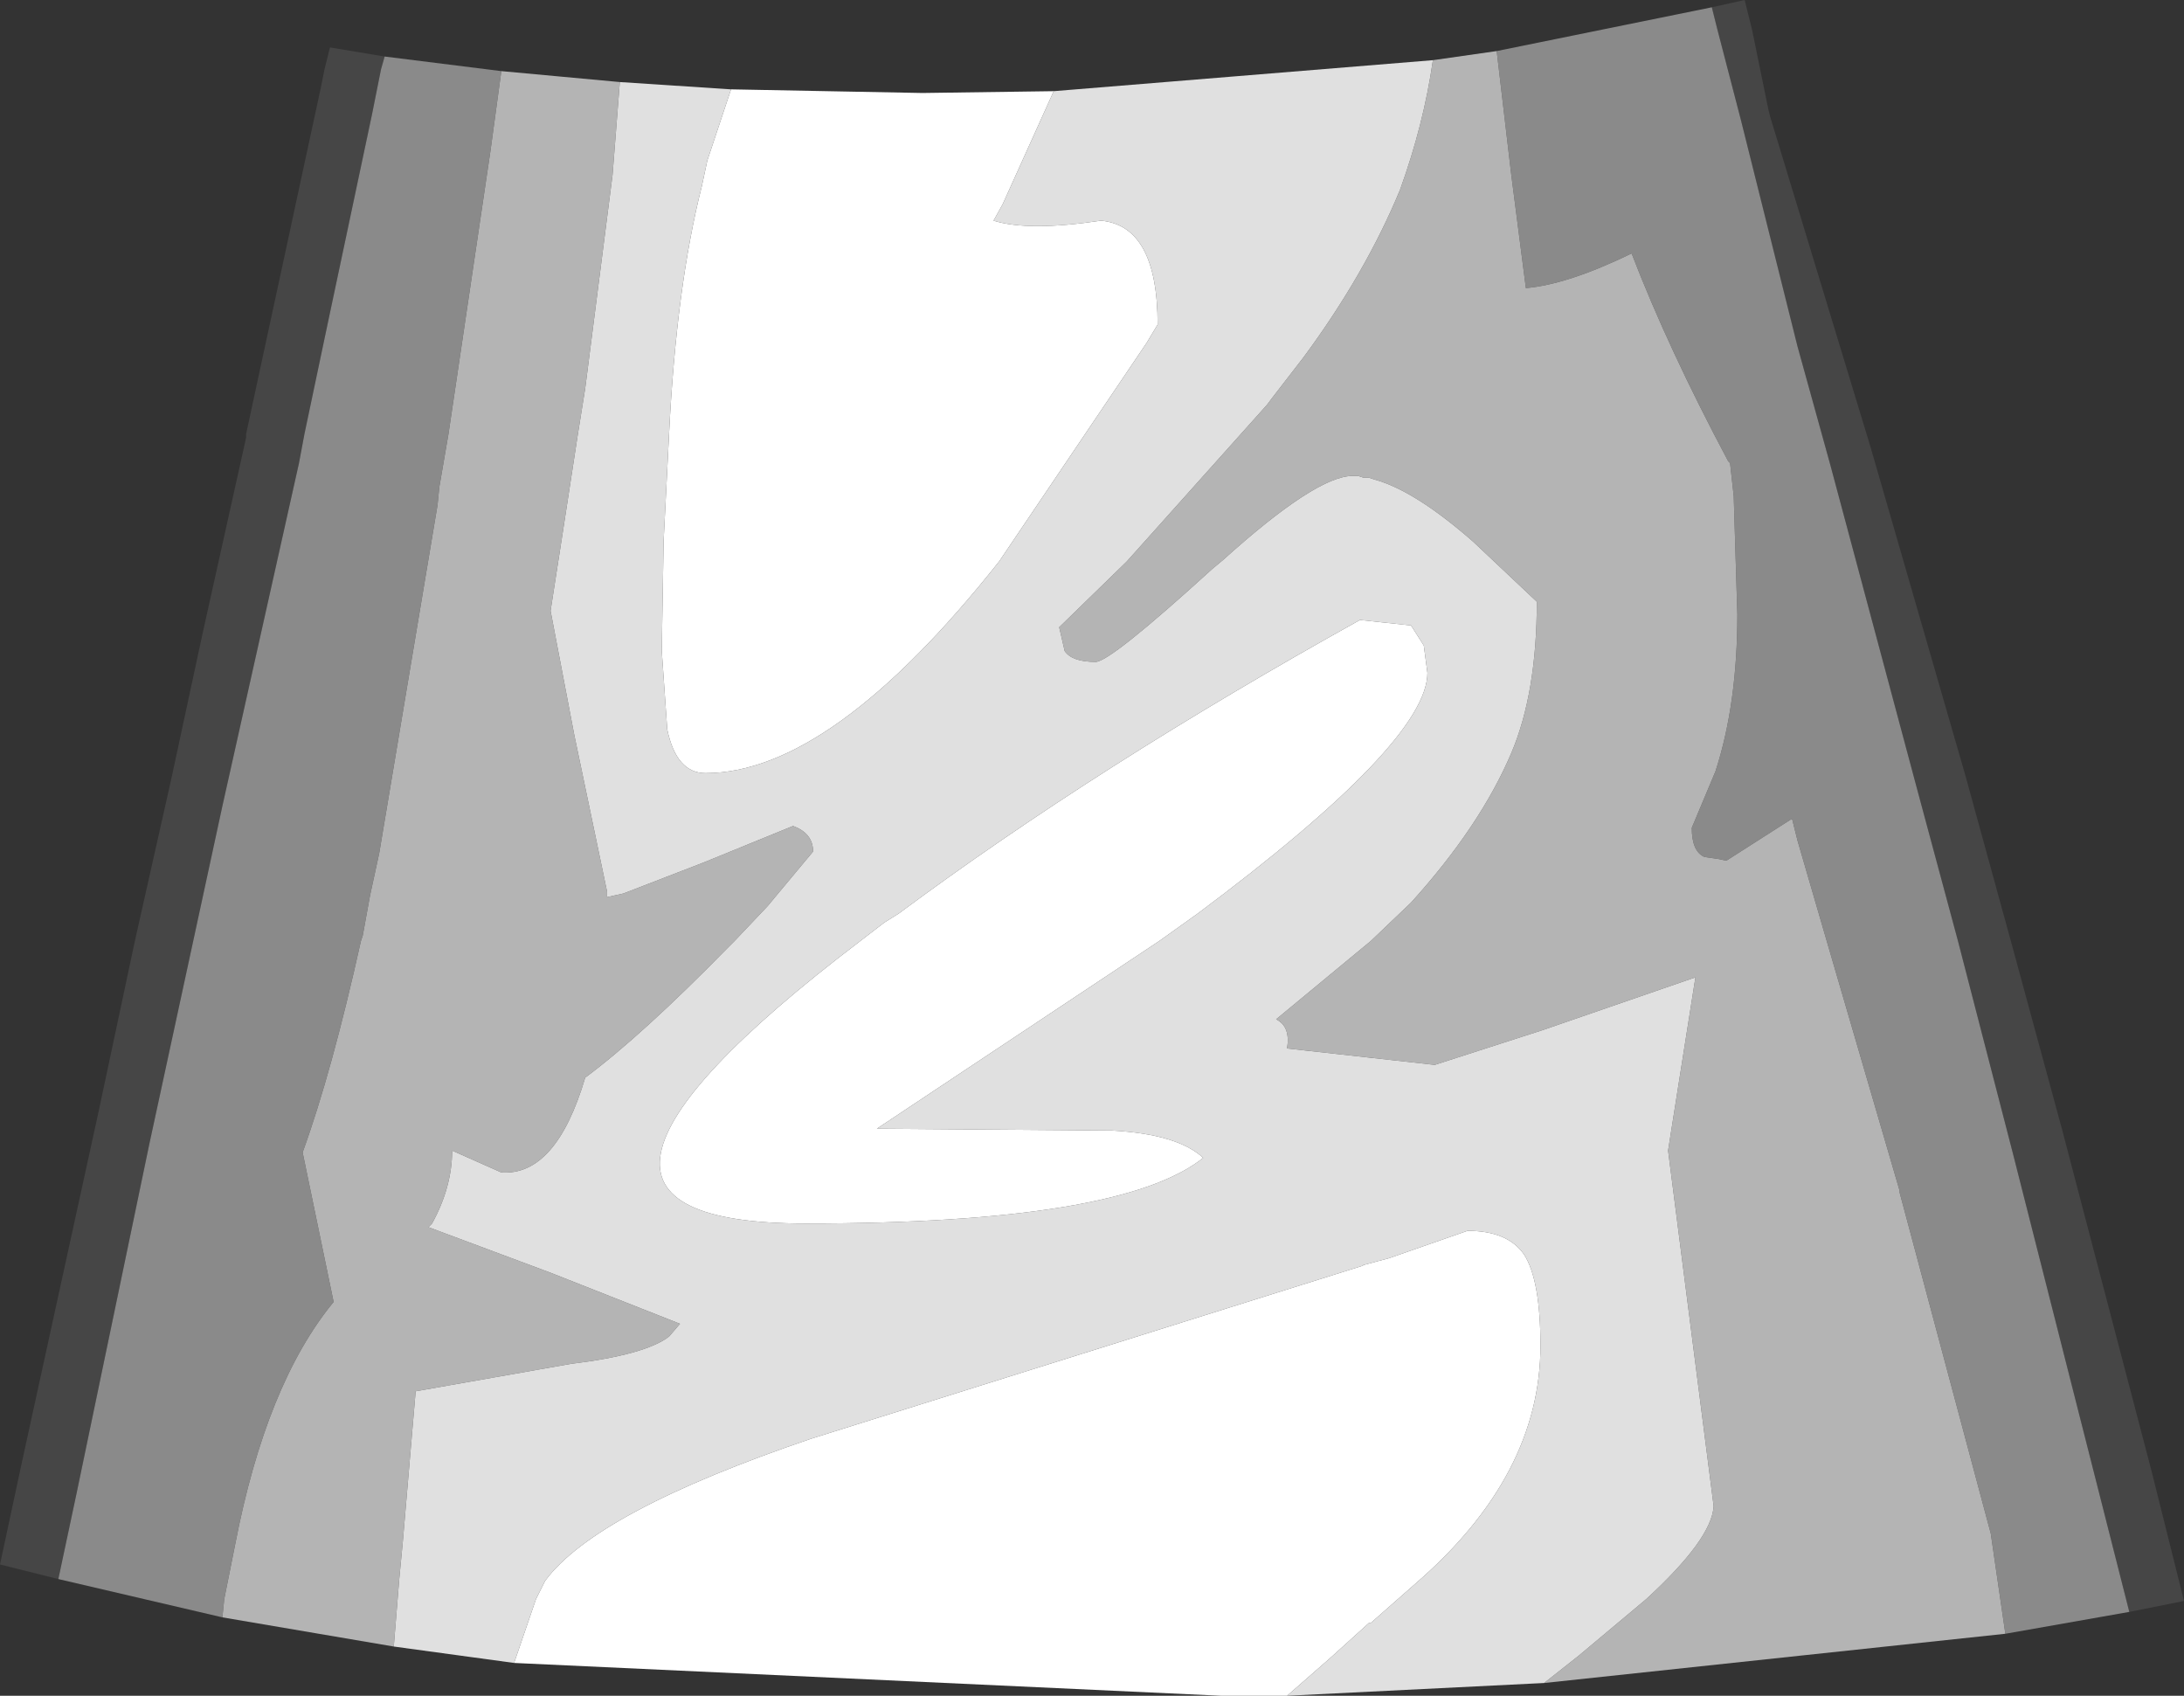 <?xml version="1.0" encoding="UTF-8" standalone="no"?>
<svg xmlns:ffdec="https://www.free-decompiler.com/flash" xmlns:xlink="http://www.w3.org/1999/xlink" ffdec:objectType="shape" height="46.5px" width="59.9px" xmlns="http://www.w3.org/2000/svg">
  <rect width="100%" height="100%" fill="#333333" stroke="none"/>
  <g transform="matrix(1.0, 0.0, 0.0, 1.0, 26.75, 93.55)">
    <path d="M20.2 -93.35 L21.1 -93.55 21.3 -92.75 21.75 -90.55 21.8 -90.35 24.55 -81.3 27.15 -72.3 28.4 -67.75 29.8 -62.6 32.25 -53.25 33.15 -49.65 31.65 -49.35 30.85 -52.5 28.45 -61.95 26.95 -67.75 25.9 -71.65 23.45 -80.8 22.55 -84.05 22.5 -84.25 21.0 -90.25 20.35 -92.75 20.2 -93.35 M-25.15 -50.25 L-26.75 -50.65 -26.15 -53.45 -24.05 -63.05 -23.05 -67.75 -22.05 -72.2 -21.2 -76.15 -20.0 -81.55 -20.0 -81.65 -17.95 -91.15 -17.85 -91.65 -17.7 -92.25 -16.2 -92.0 -16.3 -91.65 -16.55 -90.4 -17.8 -84.5 -18.4 -81.65 -18.55 -80.85 -20.65 -71.45 -21.45 -67.75 -22.65 -62.2 -24.65 -52.6 -25.15 -50.25" fill="#464646" fill-rule="evenodd" stroke="none"/>
    <path d="M31.65 -49.35 L28.25 -48.75 27.85 -51.5 25.35 -60.85 25.35 -60.9 23.35 -67.75 22.55 -70.5 22.4 -71.1 20.6 -69.95 20.35 -70.0 20.0 -70.05 Q19.65 -70.2 19.65 -70.85 L20.3 -72.4 Q20.9 -74.25 20.9 -76.7 L20.8 -79.95 20.7 -80.85 20.65 -80.9 Q19.0 -84.0 18.0 -86.6 16.25 -85.75 15.1 -85.65 L14.7 -88.75 14.3 -92.15 20.2 -93.35 20.35 -92.75 21.0 -90.25 22.5 -84.25 22.55 -84.05 23.45 -80.8 25.9 -71.65 26.95 -67.75 28.45 -61.95 30.85 -52.5 31.65 -49.35 M-20.65 -49.2 L-25.15 -50.25 -24.65 -52.6 -22.65 -62.2 -21.45 -67.75 -20.65 -71.45 -18.55 -80.85 -18.4 -81.65 -17.8 -84.5 -16.55 -90.4 -16.3 -91.65 -16.2 -92.0 -13.0 -91.6 -13.3 -89.4 -14.45 -81.65 -14.7 -80.2 -14.75 -79.7 -16.35 -70.15 -16.6 -69.0 -16.8 -67.9 -16.85 -67.75 Q-17.65 -64.15 -18.45 -61.95 L-17.6 -57.85 Q-19.45 -55.6 -20.3 -51.2 L-20.6 -49.7 -20.65 -49.2" fill="#8a8a8a" fill-rule="evenodd" stroke="none"/>
    <path d="M28.25 -48.75 L15.6 -47.4 16.55 -48.15 18.4 -49.7 Q20.2 -51.35 20.25 -52.25 L19.0 -62.0 19.75 -66.75 15.55 -65.3 12.6 -64.35 8.55 -64.8 Q8.65 -65.4 8.25 -65.6 L10.85 -67.75 11.95 -68.8 Q13.85 -70.9 14.7 -72.9 15.4 -74.55 15.4 -77.05 L13.65 -78.7 Q12.05 -80.1 10.95 -80.4 L10.8 -80.45 10.7 -80.45 10.65 -80.45 10.5 -80.5 10.35 -80.5 Q9.35 -80.5 6.8 -78.2 L6.5 -77.95 Q3.7 -75.4 3.3 -75.4 2.65 -75.4 2.45 -75.7 L2.3 -76.35 4.15 -78.15 8.0 -82.45 8.15 -82.65 9.0 -83.75 Q10.7 -86.05 11.65 -88.35 12.3 -90.15 12.55 -91.9 L14.3 -92.15 14.7 -88.75 15.1 -85.65 Q16.25 -85.75 18.0 -86.6 19.0 -84.0 20.65 -80.9 L20.7 -80.85 20.8 -79.95 20.9 -76.7 Q20.9 -74.25 20.3 -72.4 L19.65 -70.85 Q19.65 -70.2 20.0 -70.05 L20.35 -70.0 20.6 -69.95 22.4 -71.1 22.55 -70.5 23.35 -67.75 25.35 -60.9 25.35 -60.85 27.85 -51.5 28.25 -48.75 M-15.95 -48.4 L-20.65 -49.2 -20.6 -49.7 -20.3 -51.2 Q-19.45 -55.6 -17.6 -57.85 L-18.45 -61.95 Q-17.65 -64.15 -16.85 -67.75 L-16.8 -67.9 -16.6 -69.0 -16.35 -70.15 -14.75 -79.7 -14.7 -80.2 -14.45 -81.65 -13.3 -89.4 -13.0 -91.6 -9.75 -91.3 -9.95 -88.75 -10.7 -82.9 -10.9 -81.65 -11.3 -79.05 -11.65 -76.8 -11.0 -73.4 -10.1 -69.1 -10.1 -68.95 -9.65 -69.05 -7.45 -69.9 -5.0 -70.9 Q-4.45 -70.7 -4.45 -70.2 L-5.7 -68.7 -6.6 -67.75 -6.8 -67.55 Q-9.15 -65.15 -10.7 -64.0 -11.5 -61.3 -13.0 -61.4 L-14.35 -62.0 Q-14.35 -61.0 -14.9 -60.0 L-15.0 -59.9 -11.65 -58.65 -8.1 -57.25 -8.4 -56.9 Q-9.05 -56.4 -11.1 -56.15 L-15.35 -55.4 -15.7 -51.3 -15.8 -50.25 -15.95 -48.4" fill="#b4b4b4" fill-rule="evenodd" stroke="none"/>
    <path d="M15.6 -47.4 L8.55 -47.05 9.75 -48.1 10.8 -49.05 10.85 -49.05 12.1 -50.15 Q15.5 -53.1 15.5 -56.65 15.5 -58.45 15.05 -59.15 14.6 -59.8 13.5 -59.8 L11.35 -59.05 10.6 -58.85 10.65 -58.85 -4.5 -54.1 Q-10.4 -52.1 -11.8 -50.2 L-12.05 -49.7 -12.65 -47.95 -15.95 -48.4 -15.8 -50.25 -15.7 -51.3 -15.35 -55.4 -11.1 -56.15 Q-9.05 -56.4 -8.4 -56.9 L-8.1 -57.25 -11.65 -58.65 -15.0 -59.9 -14.9 -60.0 Q-14.35 -61.0 -14.35 -62.0 L-13.0 -61.4 Q-11.5 -61.3 -10.7 -64.0 -9.15 -65.15 -6.8 -67.55 L-6.6 -67.75 -5.7 -68.7 -4.45 -70.2 Q-4.45 -70.7 -5.0 -70.9 L-7.45 -69.9 -9.65 -69.05 -10.1 -68.95 -10.1 -69.1 -11.0 -73.4 -11.65 -76.8 -11.3 -79.05 -10.9 -81.65 -10.7 -82.9 -9.95 -88.75 -9.75 -91.3 -6.7 -91.1 -7.35 -89.15 -7.5 -88.45 Q-8.2 -85.7 -8.4 -81.65 L-8.55 -78.7 -8.6 -75.7 -8.45 -73.55 Q-8.2 -72.35 -7.4 -72.35 -3.95 -72.35 0.65 -78.15 L4.7 -84.15 5.0 -84.65 Q5.0 -87.35 3.45 -87.5 1.45 -87.2 0.5 -87.5 L0.75 -87.95 2.15 -91.05 12.55 -91.9 Q12.3 -90.15 11.65 -88.35 10.7 -86.05 9.0 -83.75 L8.15 -82.65 8.0 -82.45 4.15 -78.15 2.3 -76.35 2.45 -75.7 Q2.65 -75.4 3.3 -75.4 3.7 -75.4 6.5 -77.95 L6.8 -78.2 Q9.35 -80.5 10.35 -80.5 L10.5 -80.5 10.65 -80.45 10.7 -80.45 10.8 -80.45 10.95 -80.4 Q12.05 -80.1 13.65 -78.7 L15.4 -77.05 Q15.4 -74.55 14.7 -72.9 13.85 -70.9 11.95 -68.8 L10.85 -67.75 8.25 -65.6 Q8.65 -65.4 8.55 -64.8 L12.6 -64.35 15.55 -65.3 19.75 -66.75 19.0 -62.0 20.25 -52.25 Q20.2 -51.35 18.4 -49.7 L16.55 -48.15 15.6 -47.4 M12.3 -75.85 L11.95 -76.4 10.55 -76.55 Q3.35 -72.55 -2.1 -68.5 L-2.5 -68.25 -3.15 -67.75 Q-13.35 -60.0 -4.65 -60.0 4.0 -60.0 6.25 -61.8 5.55 -62.45 3.75 -62.55 L-2.7 -62.6 5.05 -67.75 6.1 -68.5 Q12.4 -73.2 12.4 -75.1 L12.3 -75.85" fill="#e0e0e0" fill-rule="evenodd" stroke="none"/>
    <path d="M8.55 -47.05 L6.75 -47.05 -12.65 -47.95 -12.05 -49.7 -11.8 -50.2 Q-10.4 -52.1 -4.5 -54.1 L10.65 -58.85 10.6 -58.85 11.35 -59.05 13.5 -59.8 Q14.6 -59.8 15.05 -59.15 15.5 -58.45 15.5 -56.65 15.5 -53.1 12.1 -50.15 L10.85 -49.05 10.8 -49.05 9.75 -48.1 8.55 -47.05 M-6.7 -91.1 L-1.45 -91.0 2.15 -91.05 0.75 -87.95 0.5 -87.5 Q1.45 -87.2 3.45 -87.5 5.0 -87.35 5.0 -84.65 L4.7 -84.15 0.65 -78.15 Q-3.95 -72.35 -7.4 -72.35 -8.2 -72.35 -8.45 -73.55 L-8.6 -75.7 -8.55 -78.7 -8.4 -81.65 Q-8.2 -85.7 -7.5 -88.45 L-7.35 -89.15 -6.7 -91.1 M12.3 -75.85 L12.4 -75.1 Q12.4 -73.2 6.1 -68.5 L5.05 -67.75 -2.7 -62.6 3.75 -62.55 Q5.55 -62.45 6.25 -61.8 4.0 -60.0 -4.65 -60.0 -13.35 -60.0 -3.15 -67.75 L-2.5 -68.25 -2.1 -68.5 Q3.35 -72.55 10.55 -76.55 L11.95 -76.4 12.3 -75.85" fill="#ffffff" fill-rule="evenodd" stroke="none"/>
  </g>
</svg>
